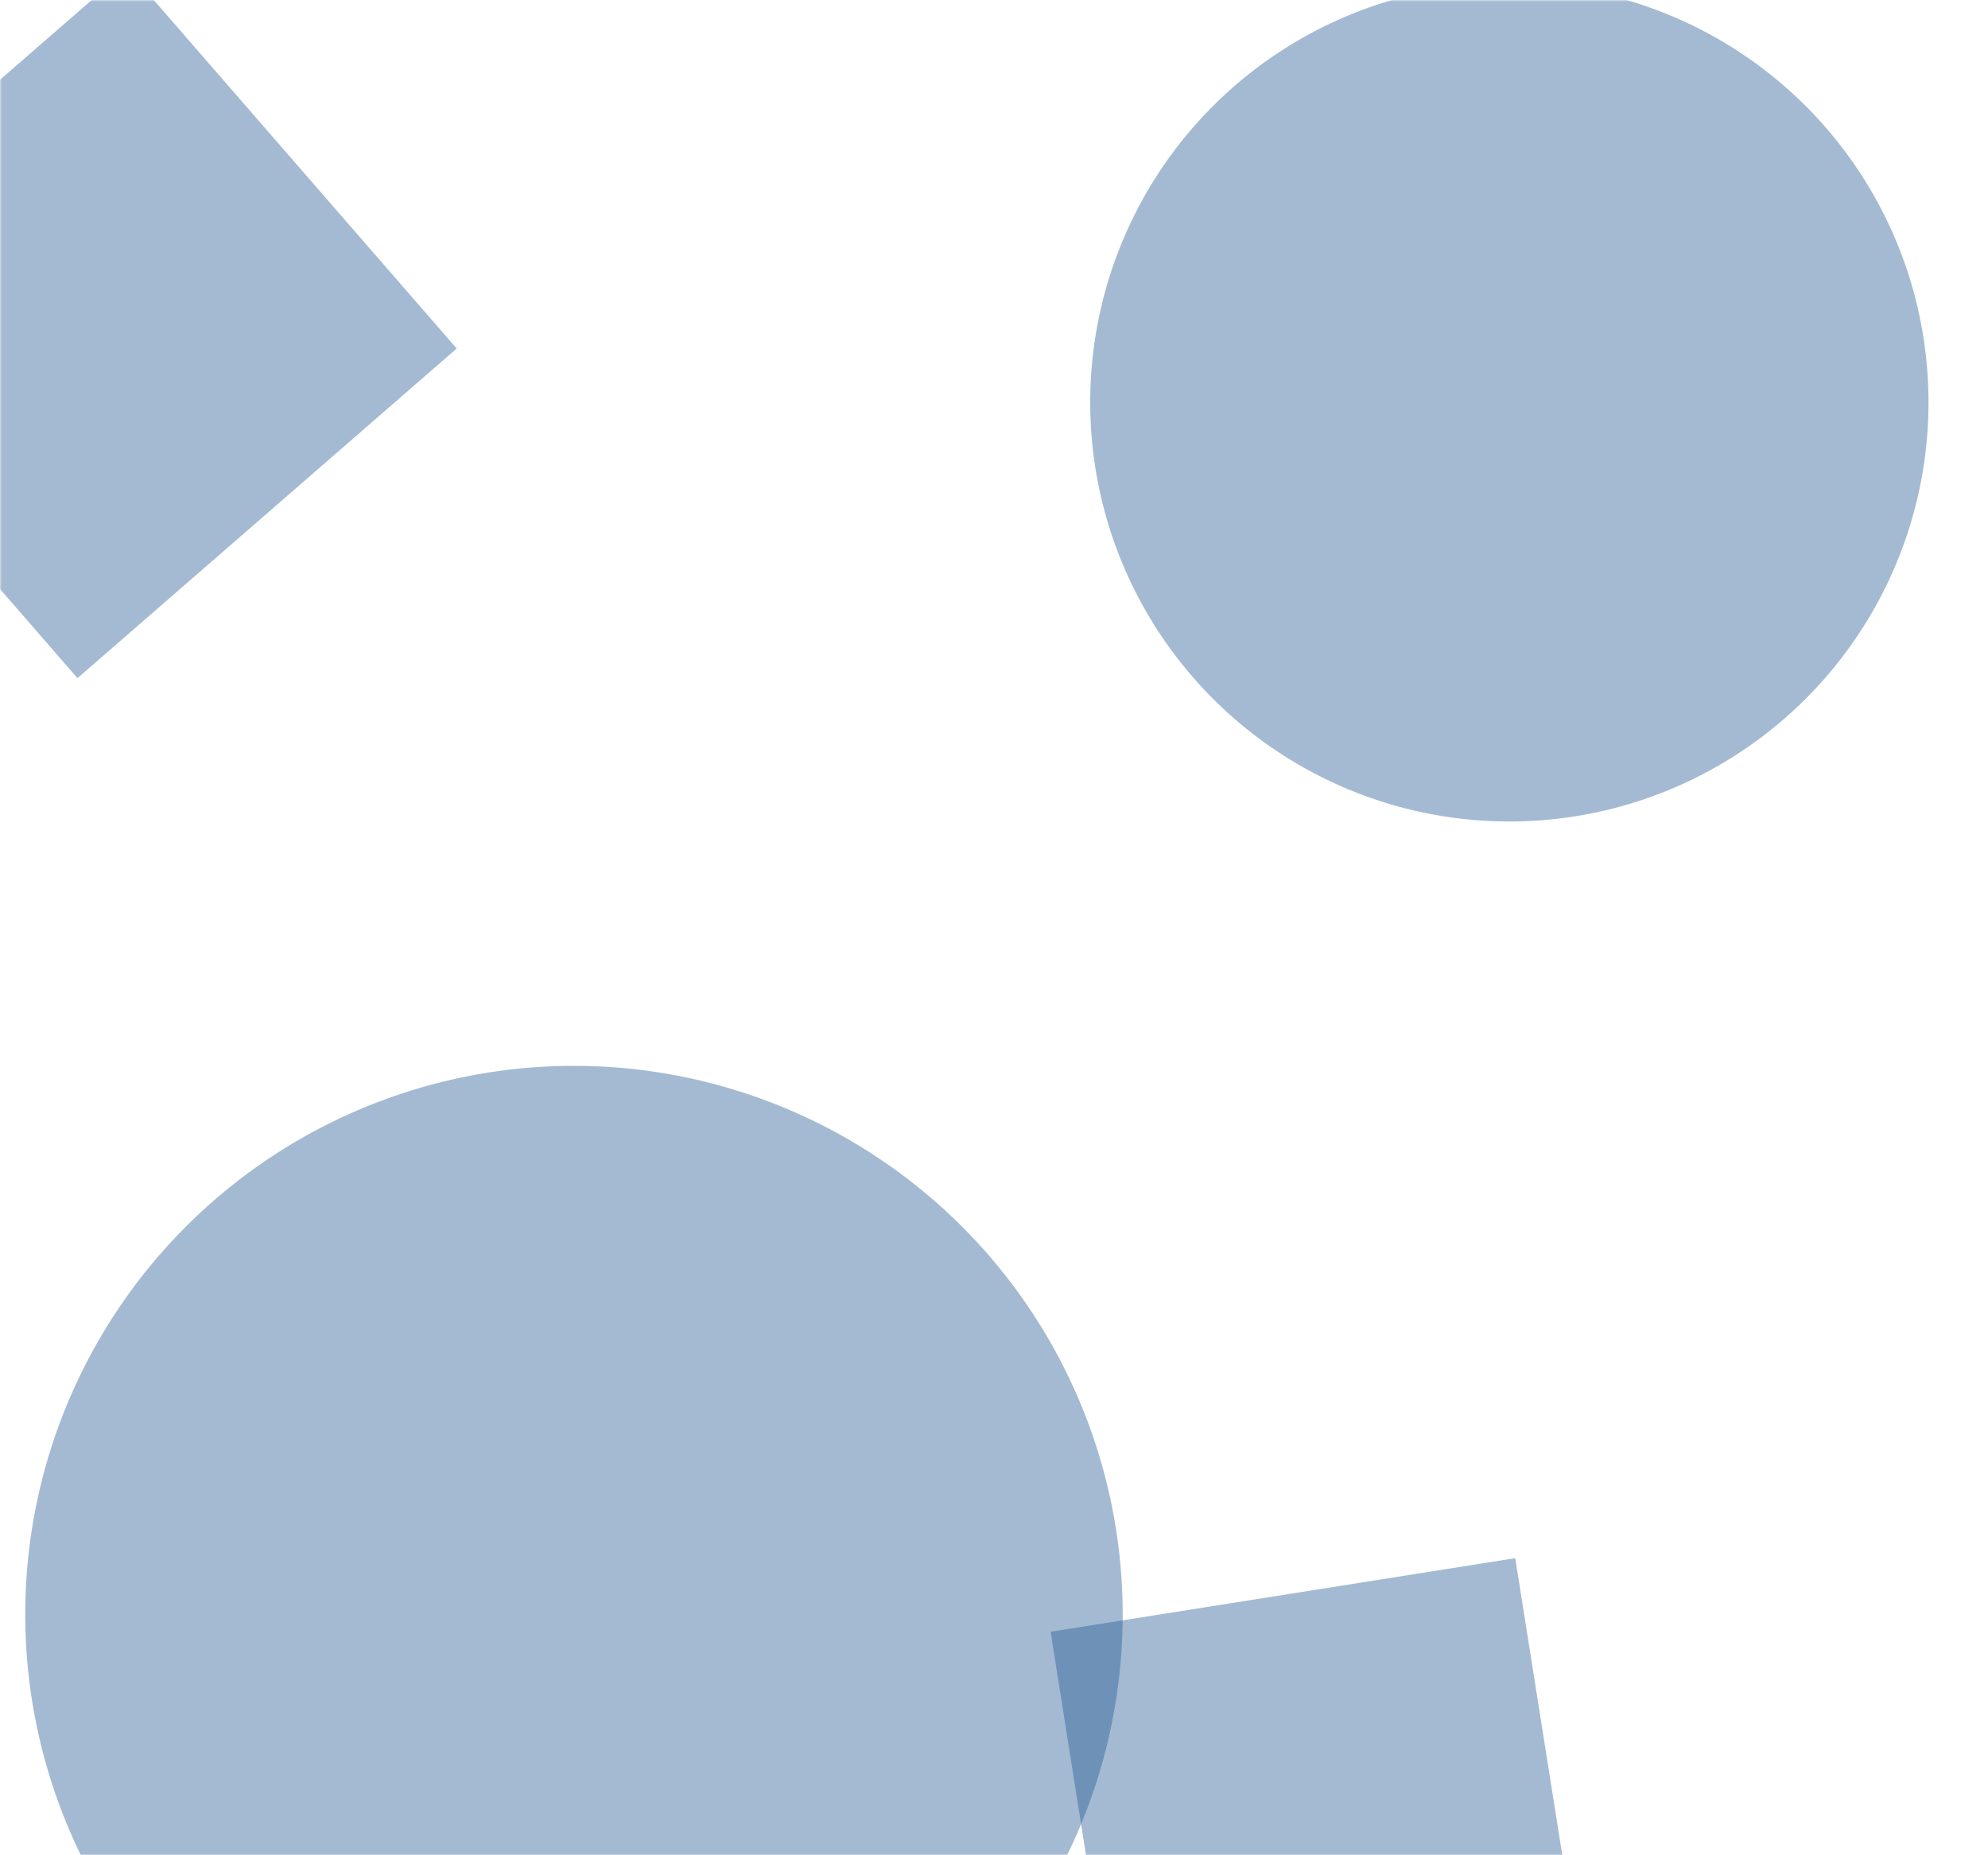 <svg xmlns="http://www.w3.org/2000/svg" version="1.1" xmlns:xlink="http://www.w3.org/1999/xlink" xmlns:svgjs="http://svgjs.com/svgjs" width="600" height="560" preserveAspectRatio="none" viewBox="0 0 600 560"><g mask="url(&quot;#SvgjsMask1026&quot;)" fill="none"><path d="M7.62 487.33 a165.61 165.61 0 1 0 331.22 0 a165.61 165.61 0 1 0 -331.22 0z" fill="rgba(28, 83, 142, 0.4)" class="triangle-float2"></path><path d="M38.345-9.255L-76.111 90.24 23.384 204.695 137.839 105.201z" fill="rgba(28, 83, 142, 0.4)" class="triangle-float1"></path><path d="M329.04 121.46 a126.5 126.5 0 1 0 253 0 a126.5 126.5 0 1 0 -253 0z" fill="rgba(28, 83, 142, 0.4)" class="triangle-float1"></path><path d="M317.084 492.531L339.294 632.765 479.528 610.554 457.317 470.32z" fill="rgba(28, 83, 142, 0.4)" class="triangle-float3"></path></g><defs><mask id="SvgjsMask1026"><rect width="600" height="560" fill="#ffffff"></rect></mask><style>
            @keyframes float1 {
                0%{transform: translate(0, 0)}
                50%{transform: translate(-10px, 0)}
                100%{transform: translate(0, 0)}
            }

            .triangle-float1 {
                animation: float1 5s infinite;
            }

            @keyframes float2 {
                0%{transform: translate(0, 0)}
                50%{transform: translate(-5px, -5px)}
                100%{transform: translate(0, 0)}
            }

            .triangle-float2 {
                animation: float2 4s infinite;
            }

            @keyframes float3 {
                0%{transform: translate(0, 0)}
                50%{transform: translate(0, -10px)}
                100%{transform: translate(0, 0)}
            }

            .triangle-float3 {
                animation: float3 6s infinite;
            }
        </style></defs></svg>